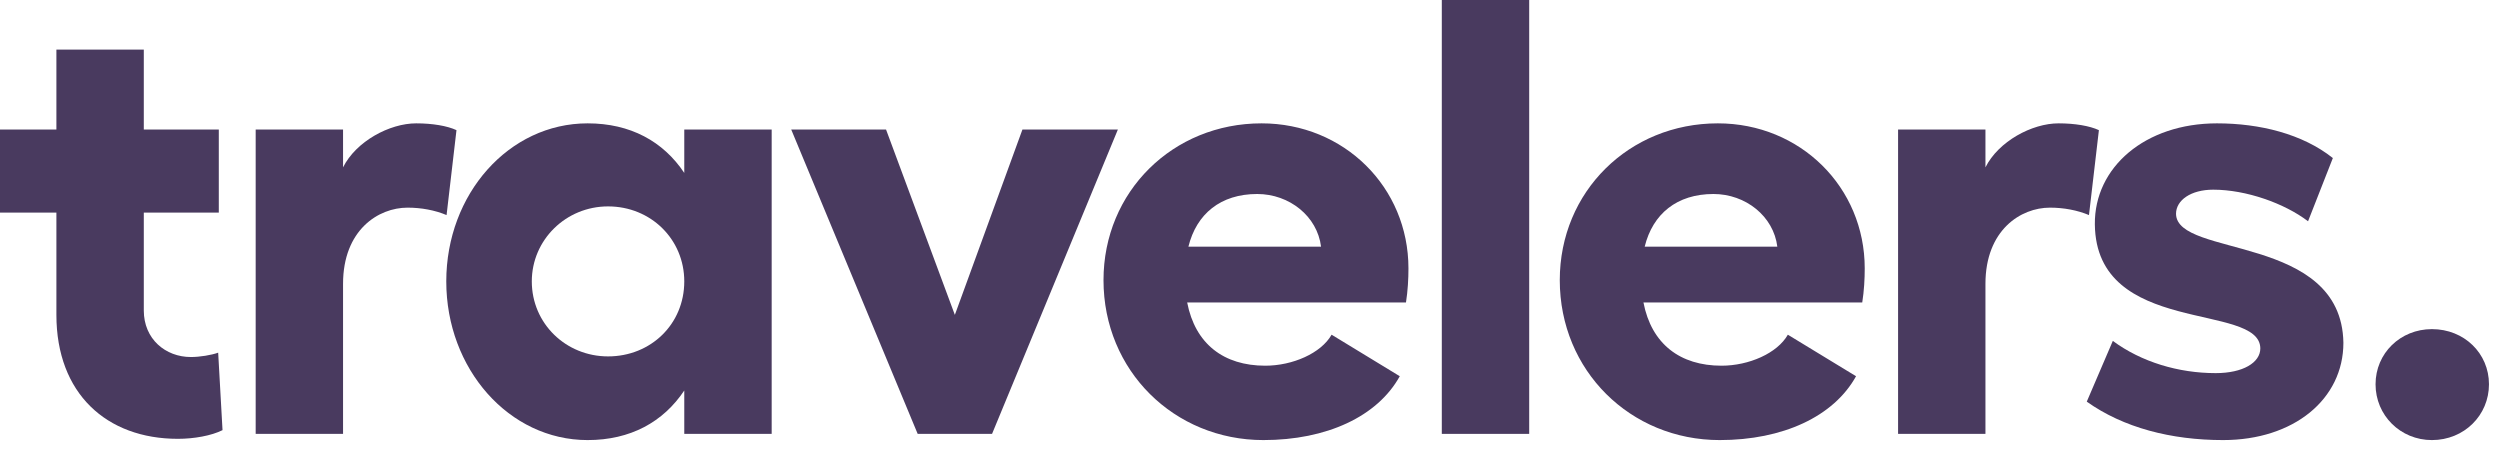 <svg width="100" height="18" viewBox="0 0 100 18" fill="none" xmlns="http://www.w3.org/2000/svg">
<g id="travelers.">
<path d="M8.727 14.107C8.454 14.206 7.983 14.281 7.636 14.281C6.62 14.281 5.752 13.562 5.752 12.421V8.504H8.752V5.182H5.752V1.983H2.256V5.182H0V8.504H2.256V12.595C2.256 15.743 4.264 17.553 7.116 17.553C7.76 17.553 8.454 17.429 8.901 17.206L8.727 14.107Z" fill="#493A5F"/>
<path d="M16.648 4.934C15.582 4.934 14.243 5.653 13.722 6.694V5.182H10.227V17.355H13.722V11.355C13.722 9.198 15.136 8.306 16.301 8.306C16.846 8.306 17.392 8.405 17.863 8.603L18.259 5.206C17.888 5.033 17.293 4.934 16.648 4.934Z" fill="#493A5F"/>
<path d="M27.371 5.182V6.917C26.528 5.653 25.214 4.934 23.504 4.934C20.355 4.934 17.851 7.76 17.851 11.256C17.851 14.752 20.355 17.603 23.504 17.603C25.214 17.603 26.528 16.884 27.371 15.62V17.355H30.867V5.182H27.371ZM24.322 14.256C22.636 14.256 21.272 12.942 21.272 11.256C21.272 9.595 22.636 8.256 24.322 8.256C26.032 8.256 27.371 9.57 27.371 11.256C27.371 12.967 26.032 14.256 24.322 14.256Z" fill="#493A5F"/>
<path d="M44.715 5.182H40.897L38.194 12.595L35.442 5.182H31.649L36.707 17.355H39.682L44.715 5.182Z" fill="#493A5F"/>
<path d="M56.338 10.735C56.338 7.487 53.76 4.934 50.462 4.934C46.917 4.934 44.14 7.661 44.14 11.206C44.14 14.826 46.966 17.603 50.536 17.603C53.065 17.603 55.098 16.661 55.991 15.049L53.264 13.388C52.842 14.132 51.702 14.628 50.611 14.628C48.95 14.628 47.809 13.76 47.487 12.099H56.239C56.313 11.628 56.338 11.157 56.338 10.735ZM47.536 9.868C47.859 8.554 48.826 7.76 50.288 7.76C51.578 7.76 52.693 8.653 52.842 9.868H47.536Z" fill="#493A5F"/>
<path d="M61.168 0H57.672V17.355H61.168V0Z" fill="#493A5F"/>
<path d="M74.589 10.735C74.589 7.487 72.01 4.934 68.713 4.934C65.168 4.934 62.391 7.661 62.391 11.206C62.391 14.826 65.217 17.603 68.787 17.603C71.316 17.603 73.349 16.661 74.242 15.049L71.514 13.388C71.093 14.132 69.953 14.628 68.862 14.628C67.201 14.628 66.06 13.76 65.738 12.099H74.49C74.564 11.628 74.589 11.157 74.589 10.735ZM65.787 9.868C66.11 8.554 67.076 7.76 68.539 7.76C69.829 7.76 70.944 8.653 71.093 9.868H65.787Z" fill="#493A5F"/>
<path d="M82.344 4.934C81.278 4.934 79.939 5.653 79.418 6.694V5.182H75.923V17.355H79.418V11.355C79.418 9.198 80.832 8.306 81.997 8.306C82.542 8.306 83.088 8.405 83.559 8.603L83.956 5.206C83.584 5.033 82.989 4.934 82.344 4.934Z" fill="#493A5F"/>
<path d="M88.926 17.603C91.752 17.603 93.736 15.967 93.736 13.71C93.661 9.347 87.066 10.314 87.041 8.554C87.041 8.008 87.636 7.587 88.529 7.587C89.843 7.587 91.38 8.132 92.322 8.851L93.314 6.322C92.099 5.355 90.388 4.934 88.678 4.934C85.802 4.934 83.769 6.694 83.794 8.975C83.843 13.463 90.388 12.074 90.413 13.934C90.413 14.504 89.719 14.925 88.628 14.925C87.141 14.925 85.653 14.479 84.513 13.636L83.471 16.066C84.934 17.107 86.843 17.603 88.926 17.603Z" fill="#493A5F"/>
<path d="M97.278 17.603C98.567 17.603 99.559 16.611 99.559 15.371C99.559 14.132 98.567 13.165 97.278 13.165C96.013 13.165 95.022 14.132 95.022 15.371C95.022 16.611 96.013 17.603 97.278 17.603Z" fill="#493A5F"/>
</g>
</svg>
